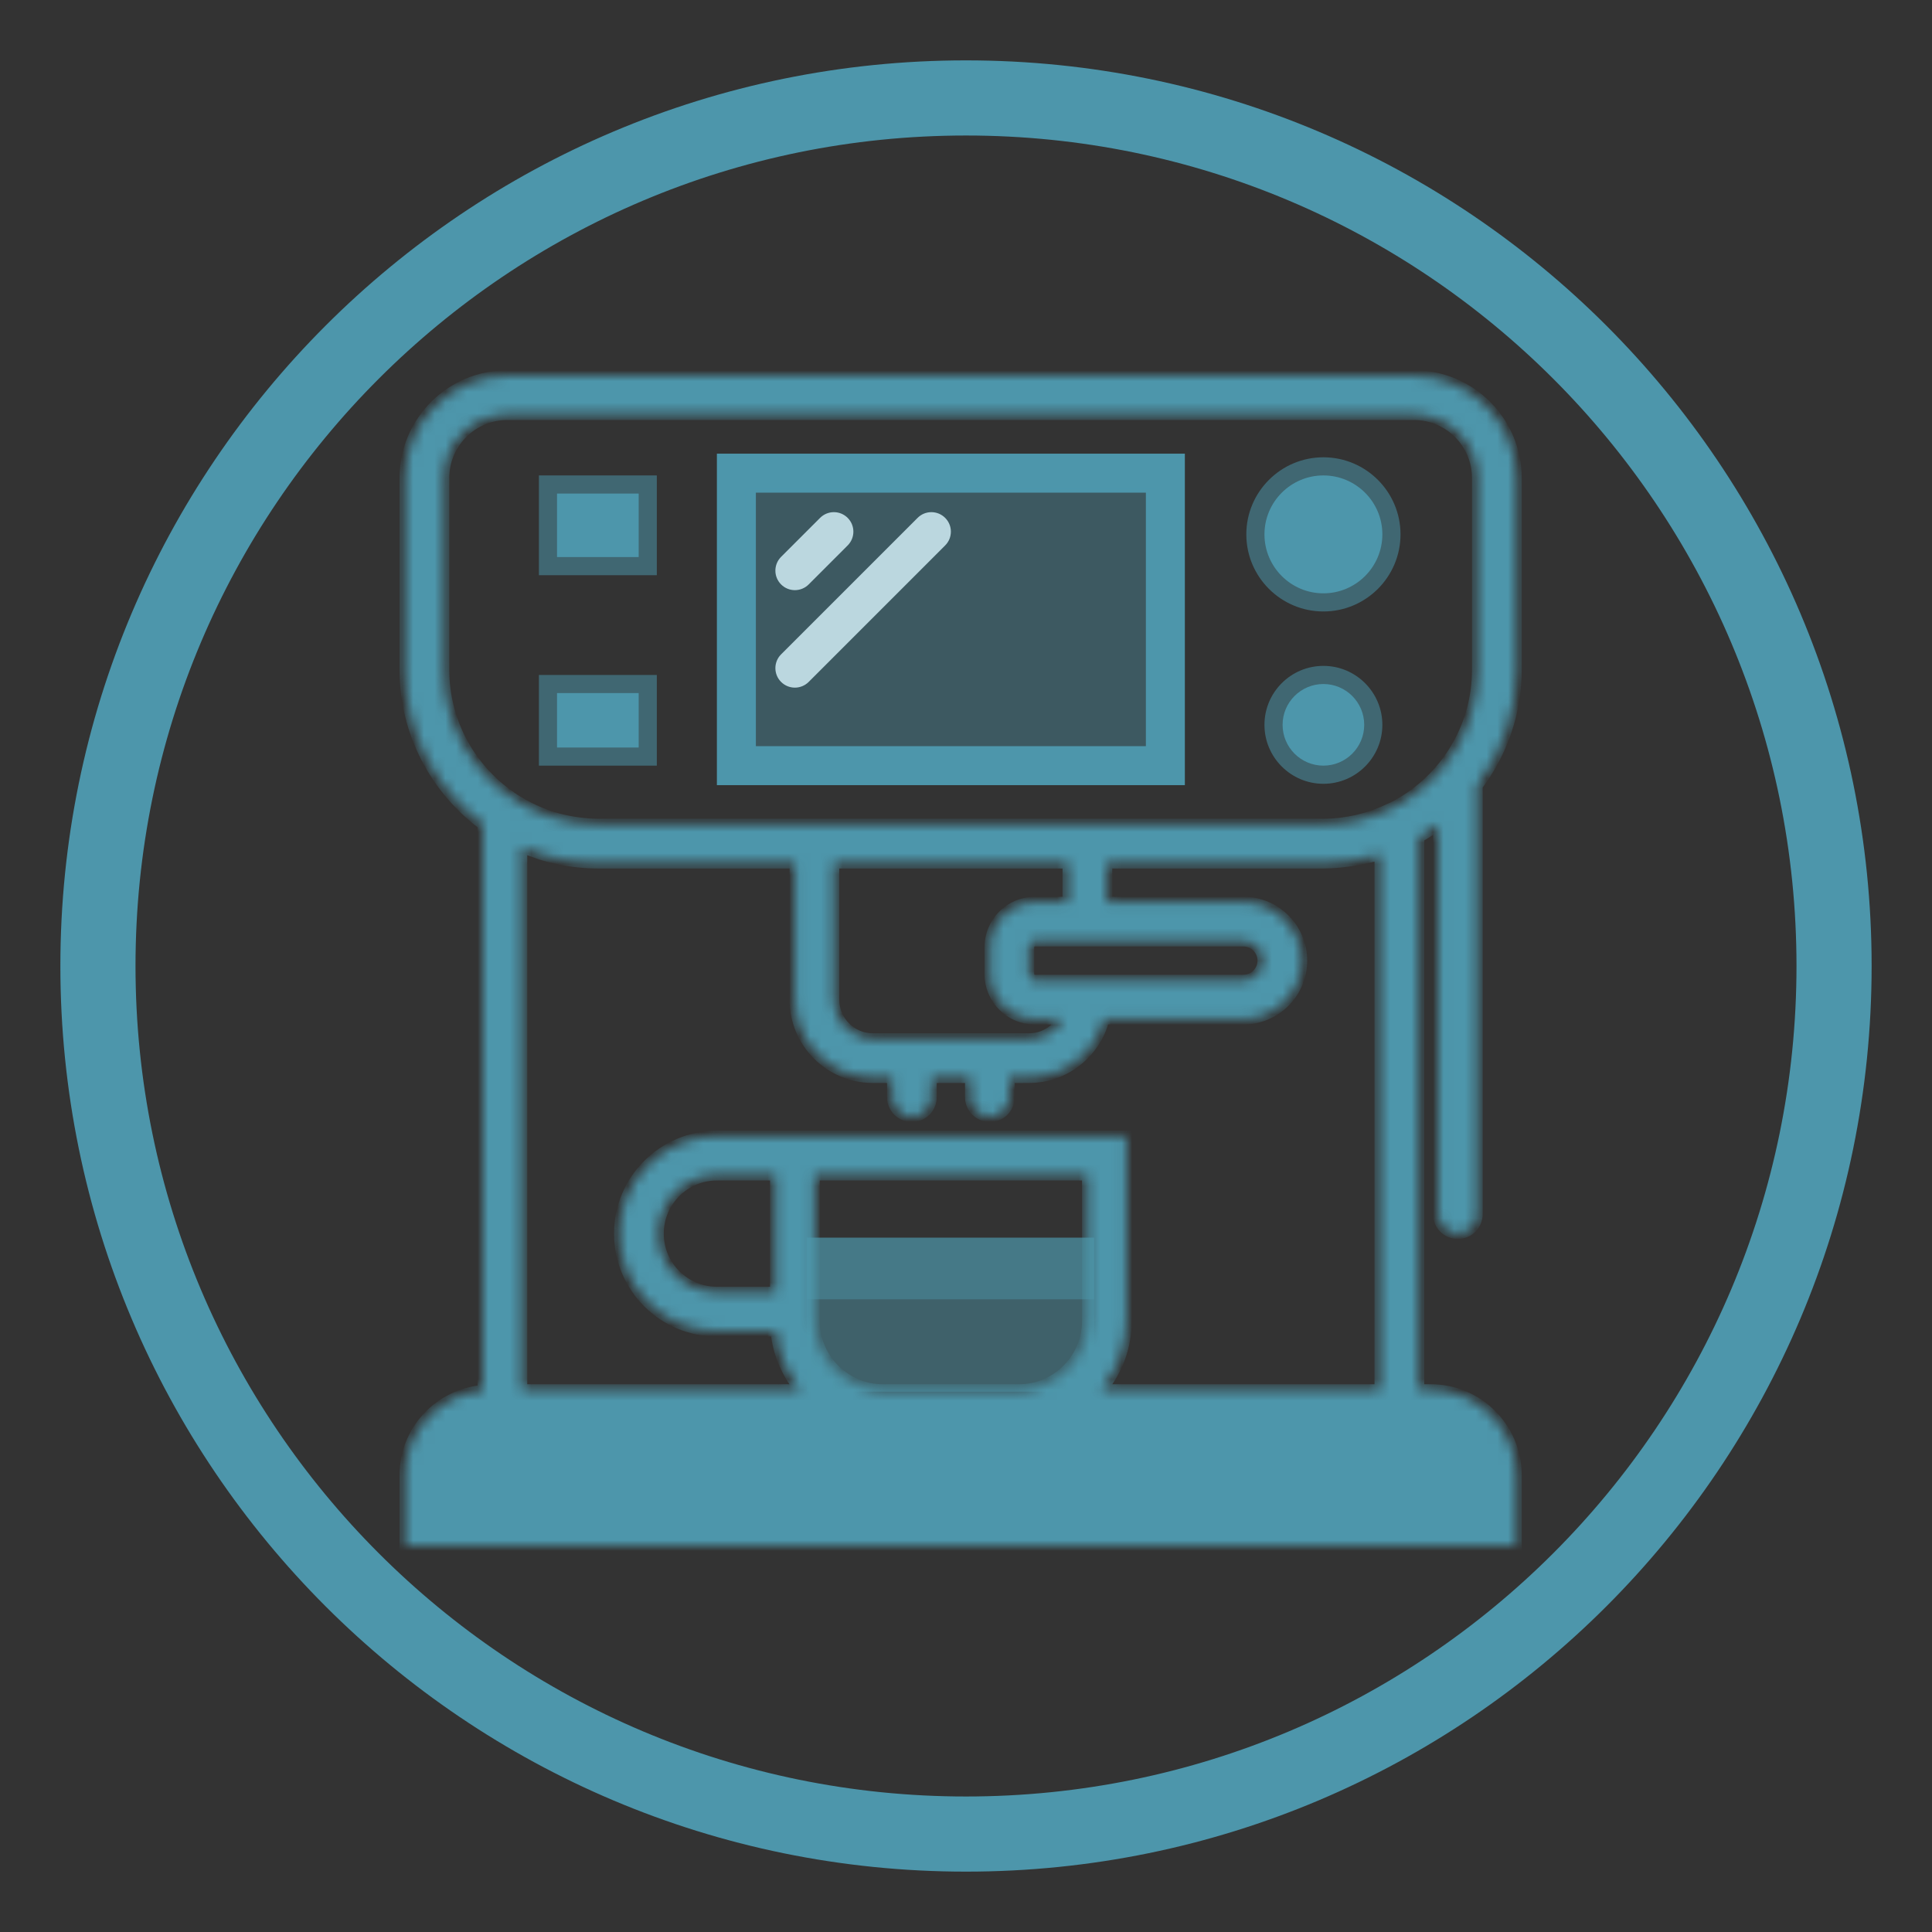 <svg width="180" height="180" viewBox="0 0 180 180" fill="none" xmlns="http://www.w3.org/2000/svg">
<rect x="0" y="0" width="180" height="180" fill="#333333" stroke="none"/>
<path d="M170.875 90C170.875 134.666 134.666 170.875 90 170.875C45.334 170.875 9.125 134.666 9.125 90C9.125 45.334 45.334 9.125 90 9.125C134.666 9.125 170.875 45.334 170.875 90Z" stroke="#4D96AB" stroke-width="7"/>
<path d="M66.791 73.15H110.391V42.267H66.791V73.15ZM70.424 45.9H106.758V69.517H70.424V45.9Z" fill="#4D96AB"/>
<mask id="path-3-inside-1_680_2876" fill="white">
<path d="M135.825 114.933C136.827 114.933 137.641 114.121 137.641 113.117V73.201C139.912 70.185 141.275 66.45 141.275 62.395V44.532C141.275 39.276 136.998 35 131.743 35H47.257C42.001 35 37.725 39.276 37.725 44.532V62.394C37.725 68.298 40.591 73.531 44.991 76.82V129.536C40.931 129.895 37.725 133.276 37.725 137.429V144H141.275V137.431C141.275 133.04 137.701 129.467 133.31 129.467H132.191V78.022C132.823 77.659 133.427 77.256 134.008 76.822V113.117C134.008 114.121 134.822 114.933 135.825 114.933ZM75.875 123.07V109.483H101.308V123.07C101.308 126.596 98.438 129.467 94.912 129.467H82.271C78.745 129.467 75.875 126.596 75.875 123.07ZM128.558 129.467H102.63C104.073 127.728 104.941 125.499 104.941 123.07V105.85H75.875H72.241H66.791C61.783 105.85 57.708 109.925 57.708 114.933C57.708 119.942 61.783 124.017 66.791 124.017H72.288C72.483 126.077 73.299 127.957 74.552 129.467H48.625V78.947C48.639 78.952 48.656 78.958 48.67 78.963C49.099 79.147 49.54 79.303 49.985 79.454C50.111 79.496 50.23 79.55 50.356 79.59C50.892 79.759 51.44 79.899 51.998 80.017C52.035 80.024 52.069 80.037 52.103 80.044C53.281 80.288 54.5 80.417 55.748 80.417H74.058V93.133C74.058 97.141 77.317 100.4 81.325 100.4H83.141V102.217C83.141 103.221 83.955 104.033 84.958 104.033C85.961 104.033 86.775 103.221 86.775 102.217V100.4H90.408V102.217C90.408 103.221 91.222 104.033 92.225 104.033C93.227 104.033 94.041 103.221 94.041 102.217V100.4H95.858C99.233 100.4 102.055 98.075 102.867 94.95H115.841C118.846 94.95 121.291 92.505 121.291 89.5C121.291 86.495 118.846 84.05 115.841 84.05H103.125V80.417H123.251C124.073 80.417 124.874 80.342 125.666 80.235C125.851 80.21 126.035 80.18 126.218 80.15C127.016 80.017 127.8 79.85 128.56 79.615L128.558 129.467ZM66.791 120.383C63.786 120.383 61.341 117.938 61.341 114.933C61.341 111.929 63.786 109.483 66.791 109.483H72.241V120.383H66.791ZM96.416 91.317C96.109 91.317 95.858 91.066 95.858 90.759V88.239C95.858 87.932 96.109 87.681 96.416 87.681H103.125H115.841C116.842 87.681 117.658 88.495 117.658 89.498C117.658 90.501 116.842 91.315 115.841 91.315H103.125L96.416 91.317ZM99.491 84.05H96.416C94.105 84.05 92.225 85.93 92.225 88.241V90.761C92.225 93.07 94.105 94.952 96.416 94.952H99.004C98.376 96.038 97.201 96.769 95.86 96.769H81.326C79.323 96.769 77.693 95.139 77.693 93.135V80.418H99.493L99.491 84.05ZM130.106 75.043L130.08 75.056C129.893 75.157 129.693 75.241 129.501 75.335C129.059 75.548 128.611 75.737 128.158 75.904C128.093 75.928 128.027 75.953 127.962 75.977C127.544 76.124 127.121 76.244 126.694 76.351C126.59 76.376 126.491 76.407 126.387 76.431C125.986 76.522 125.58 76.587 125.174 76.642C125.054 76.658 124.937 76.683 124.817 76.696C124.301 76.751 123.778 76.783 123.251 76.783H103.125H74.058H55.748C55.114 76.783 54.487 76.727 53.866 76.645C53.706 76.625 53.548 76.598 53.39 76.573C52.841 76.482 52.298 76.364 51.766 76.211C51.697 76.191 51.624 76.178 51.555 76.157C50.965 75.977 50.389 75.75 49.824 75.493C49.689 75.434 49.558 75.366 49.428 75.303C48.922 75.056 48.428 74.781 47.952 74.472C43.992 71.906 41.358 67.455 41.358 62.394V44.532C41.358 41.28 44.005 38.633 47.257 38.633H131.743C134.994 38.633 137.641 41.28 137.641 44.532V62.394C137.641 67.847 134.591 72.603 130.106 75.043Z"/>
</mask>
<path d="M135.825 114.933C136.827 114.933 137.641 114.121 137.641 113.117V73.201C139.912 70.185 141.275 66.45 141.275 62.395V44.532C141.275 39.276 136.998 35 131.743 35H47.257C42.001 35 37.725 39.276 37.725 44.532V62.394C37.725 68.298 40.591 73.531 44.991 76.82V129.536C40.931 129.895 37.725 133.276 37.725 137.429V144H141.275V137.431C141.275 133.04 137.701 129.467 133.31 129.467H132.191V78.022C132.823 77.659 133.427 77.256 134.008 76.822V113.117C134.008 114.121 134.822 114.933 135.825 114.933ZM75.875 123.07V109.483H101.308V123.07C101.308 126.596 98.438 129.467 94.912 129.467H82.271C78.745 129.467 75.875 126.596 75.875 123.07ZM128.558 129.467H102.63C104.073 127.728 104.941 125.499 104.941 123.07V105.85H75.875H72.241H66.791C61.783 105.85 57.708 109.925 57.708 114.933C57.708 119.942 61.783 124.017 66.791 124.017H72.288C72.483 126.077 73.299 127.957 74.552 129.467H48.625V78.947C48.639 78.952 48.656 78.958 48.67 78.963C49.099 79.147 49.54 79.303 49.985 79.454C50.111 79.496 50.23 79.55 50.356 79.59C50.892 79.759 51.44 79.899 51.998 80.017C52.035 80.024 52.069 80.037 52.103 80.044C53.281 80.288 54.5 80.417 55.748 80.417H74.058V93.133C74.058 97.141 77.317 100.4 81.325 100.4H83.141V102.217C83.141 103.221 83.955 104.033 84.958 104.033C85.961 104.033 86.775 103.221 86.775 102.217V100.4H90.408V102.217C90.408 103.221 91.222 104.033 92.225 104.033C93.227 104.033 94.041 103.221 94.041 102.217V100.4H95.858C99.233 100.4 102.055 98.075 102.867 94.95H115.841C118.846 94.95 121.291 92.505 121.291 89.5C121.291 86.495 118.846 84.05 115.841 84.05H103.125V80.417H123.251C124.073 80.417 124.874 80.342 125.666 80.235C125.851 80.21 126.035 80.18 126.218 80.15C127.016 80.017 127.8 79.85 128.56 79.615L128.558 129.467ZM66.791 120.383C63.786 120.383 61.341 117.938 61.341 114.933C61.341 111.929 63.786 109.483 66.791 109.483H72.241V120.383H66.791ZM96.416 91.317C96.109 91.317 95.858 91.066 95.858 90.759V88.239C95.858 87.932 96.109 87.681 96.416 87.681H103.125H115.841C116.842 87.681 117.658 88.495 117.658 89.498C117.658 90.501 116.842 91.315 115.841 91.315H103.125L96.416 91.317ZM99.491 84.05H96.416C94.105 84.05 92.225 85.93 92.225 88.241V90.761C92.225 93.07 94.105 94.952 96.416 94.952H99.004C98.376 96.038 97.201 96.769 95.86 96.769H81.326C79.323 96.769 77.693 95.139 77.693 93.135V80.418H99.493L99.491 84.05ZM130.106 75.043L130.08 75.056C129.893 75.157 129.693 75.241 129.501 75.335C129.059 75.548 128.611 75.737 128.158 75.904C128.093 75.928 128.027 75.953 127.962 75.977C127.544 76.124 127.121 76.244 126.694 76.351C126.59 76.376 126.491 76.407 126.387 76.431C125.986 76.522 125.58 76.587 125.174 76.642C125.054 76.658 124.937 76.683 124.817 76.696C124.301 76.751 123.778 76.783 123.251 76.783H103.125H74.058H55.748C55.114 76.783 54.487 76.727 53.866 76.645C53.706 76.625 53.548 76.598 53.39 76.573C52.841 76.482 52.298 76.364 51.766 76.211C51.697 76.191 51.624 76.178 51.555 76.157C50.965 75.977 50.389 75.75 49.824 75.493C49.689 75.434 49.558 75.366 49.428 75.303C48.922 75.056 48.428 74.781 47.952 74.472C43.992 71.906 41.358 67.455 41.358 62.394V44.532C41.358 41.28 44.005 38.633 47.257 38.633H131.743C134.994 38.633 137.641 41.28 137.641 44.532V62.394C137.641 67.847 134.591 72.603 130.106 75.043Z" fill="#4D96AB" stroke="#4D96AB" mask="url(#path-3-inside-1_680_2876)"/>
<path d="M123.299 73.024C120.27 73.024 117.807 70.56 117.807 67.531C117.807 64.502 120.27 62.039 123.299 62.039C126.328 62.039 128.791 64.502 128.791 67.531C128.791 70.56 126.328 73.024 123.299 73.024Z" fill="#4D96AB" fill-opacity="0.53"/>
<path d="M123.299 56.969C119.338 56.969 116.117 53.748 116.117 49.787C116.117 45.826 119.338 42.605 123.299 42.605C127.26 42.605 130.482 45.826 130.482 49.787C130.482 53.748 127.26 56.969 123.299 56.969Z" fill="#4D96AB" fill-opacity="0.53"/>
<path d="M123.299 55.279C120.271 55.279 117.807 52.815 117.807 49.787C117.807 46.759 120.271 44.295 123.299 44.295C126.327 44.295 128.791 46.759 128.791 49.787C128.791 52.815 126.327 55.279 123.299 55.279Z" fill="#4D96AB"/>
<path d="M123.298 71.333C121.201 71.333 119.496 69.628 119.496 67.531C119.496 65.434 121.201 63.728 123.298 63.728C125.395 63.728 127.101 65.434 127.101 67.531C127.101 69.628 125.395 71.333 123.298 71.333Z" fill="#4D96AB"/>
<path d="M50.209 44.295H61.194V53.59H50.209V44.295Z" fill="#4D96AB" fill-opacity="0.53"/>
<path d="M50.209 62.884H61.194V71.333H50.209V62.884Z" fill="#4D96AB" fill-opacity="0.53"/>
<path d="M51.898 45.984H59.503V51.899H51.898V45.984Z" fill="#4D96AB"/>
<path d="M51.898 64.573H59.503V69.643H51.898V64.573Z" fill="#4D96AB"/>
<path d="M74.057 54.983C74.522 54.983 74.987 54.805 75.342 54.451L78.975 50.817C79.685 50.107 79.685 48.959 78.975 48.249C78.265 47.538 77.117 47.538 76.406 48.249L72.773 51.882C72.063 52.592 72.063 53.74 72.773 54.451C73.127 54.805 73.592 54.983 74.057 54.983Z" fill="white"/>
<path d="M85.49 48.249L72.773 60.965C72.063 61.675 72.063 62.824 72.773 63.534C73.127 63.888 73.592 64.066 74.057 64.066C74.522 64.066 74.987 63.888 75.342 63.534L88.058 50.817C88.769 50.107 88.769 48.959 88.058 48.249C87.348 47.538 86.2 47.538 85.49 48.249Z" fill="white"/>
<rect x="69.422" y="45.518" width="38.246" height="24.86" fill="#4D96AB" fill-opacity="0.38"/>
<rect x="75.158" y="115.315" width="26.772" height="14.342" fill="#4D96AB" fill-opacity="0.46"/>
<rect x="75.158" y="115.315" width="26.772" height="5.737" fill="#4D96AB" fill-opacity="0.46"/>
</svg>
